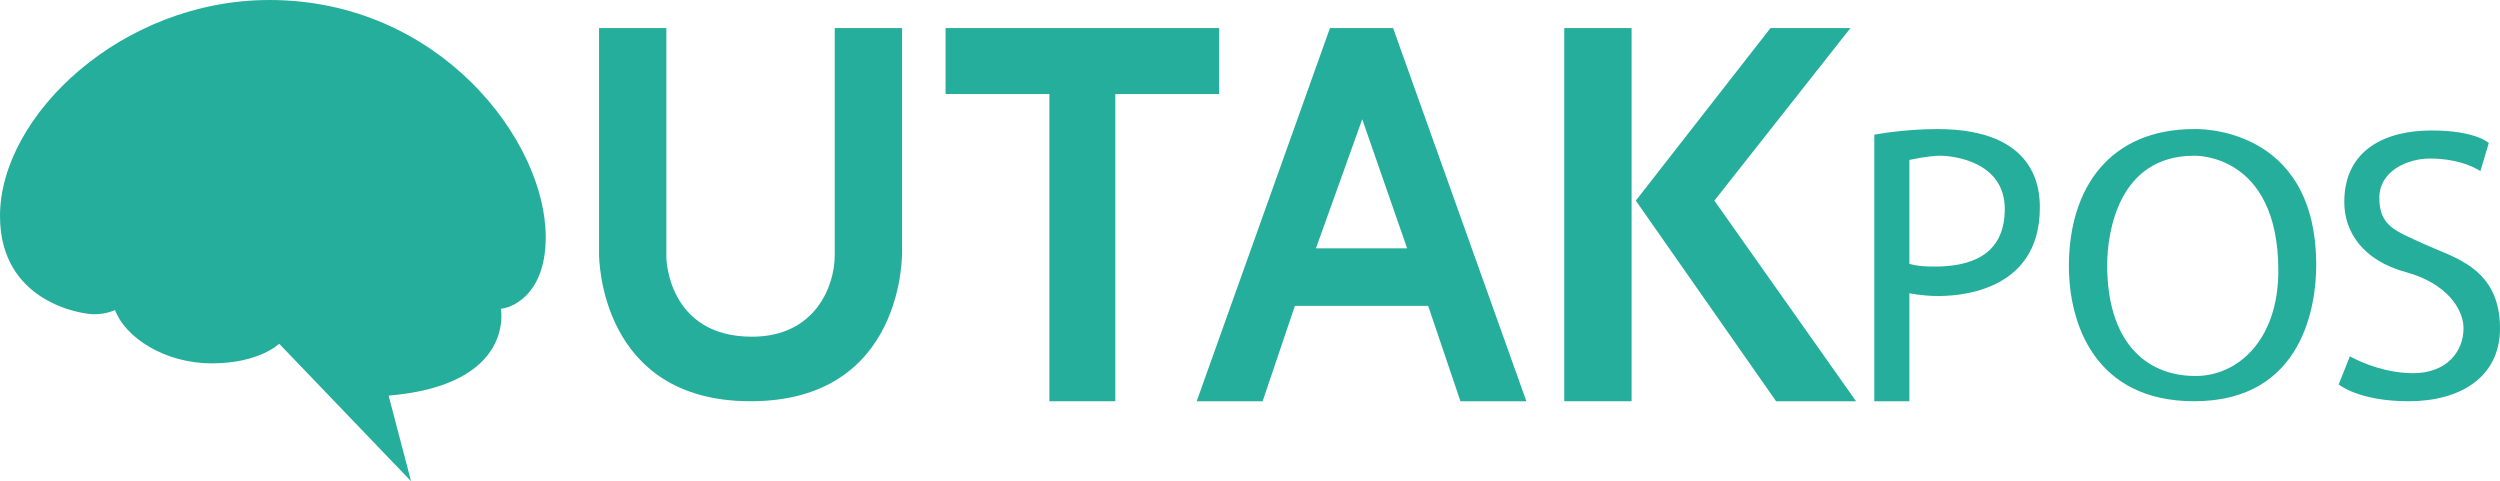 <svg version="1.2" xmlns="http://www.w3.org/2000/svg" viewBox="0 0 1782 343" width="181.83" height="35" fill="#25AE9C">
<path d="m293 343l-94-98c0 0-14.2 14-48 14-33.8 0-61.8-18.6-69-38 0 0-5.9 3-15 3-9.1 0-67-8.8-67-70 0-71.6 86.7-154 192-154 121 0 197 100 197 169 0 43.2-26.7 51-32 51 0 0 10.8 54.3-80 62"></path>
    <path d="m427 20h48v164c0 0 1 56 61 56 45.1 0 59-36.1 59-58 0-14.8 0-162 0-162h48v159c0 0 2.7 107-108 107-107.4 0-108-101.8-108-105 0-15 0-161 0-161z"></path>
    <path d="m869 20v47h-74v219h-47v-219h-74v-47z"></path>
    <path d="m993 20l95 266h-47l-23-68h-95l-23 68h-47l95-266zm-55 157h65l-32-92z"></path>
    <path d="m1115 20h48v266h-48z"></path>
    <path d="m1166 143l96-123h57l-97 123 101 143h-57z"></path>
    <path d="m1336 96c0 0 20.7-4 45-4 71 0 73 43.2 73 56 0 62.3-62.3 63-73 63-10.7 0-20-2-20-2v77h-25zm25 92c0 0 4.2 2 18 2 23.5 0 50-6.7 50-41 0-34.3-37.6-38-46-38-8.4 0-22 3-22 3z"></path>
    <path d="m1564 92c0 0 87-3.8 87 97 0 26.5-8.2 97-87 97-71 0-89.3-55.7-89.3-96.3 0-55.9 29.3-97.7 89.3-97.7zm-62 97c0 53.1 26.2 79 63 79 30.3 0 59-25.8 59-75 0-84.3-60-82-60-82-54.5 0-62 55.6-62 78z"></path>
    <path d="m1732 113c-15.7 0-36 8.7-36 28 0 20.3 11.4 23.5 32 33 20.6 9.5 54 16.7 54 60 0 35.4-29.1 52-65 52-35.9 0-50-12-50-12l8-20c0 0 20.7 12 45 12 24.3 0 36-15.7 36-32 0-13.9-12.3-32.2-41-40-30.8-8.4-44-28.7-44-50 0-37.6 29.8-51 62-51 32.2 0 41 9 41 9l-6 20c0 0-12.2-9-36-9z"></path>
</svg>